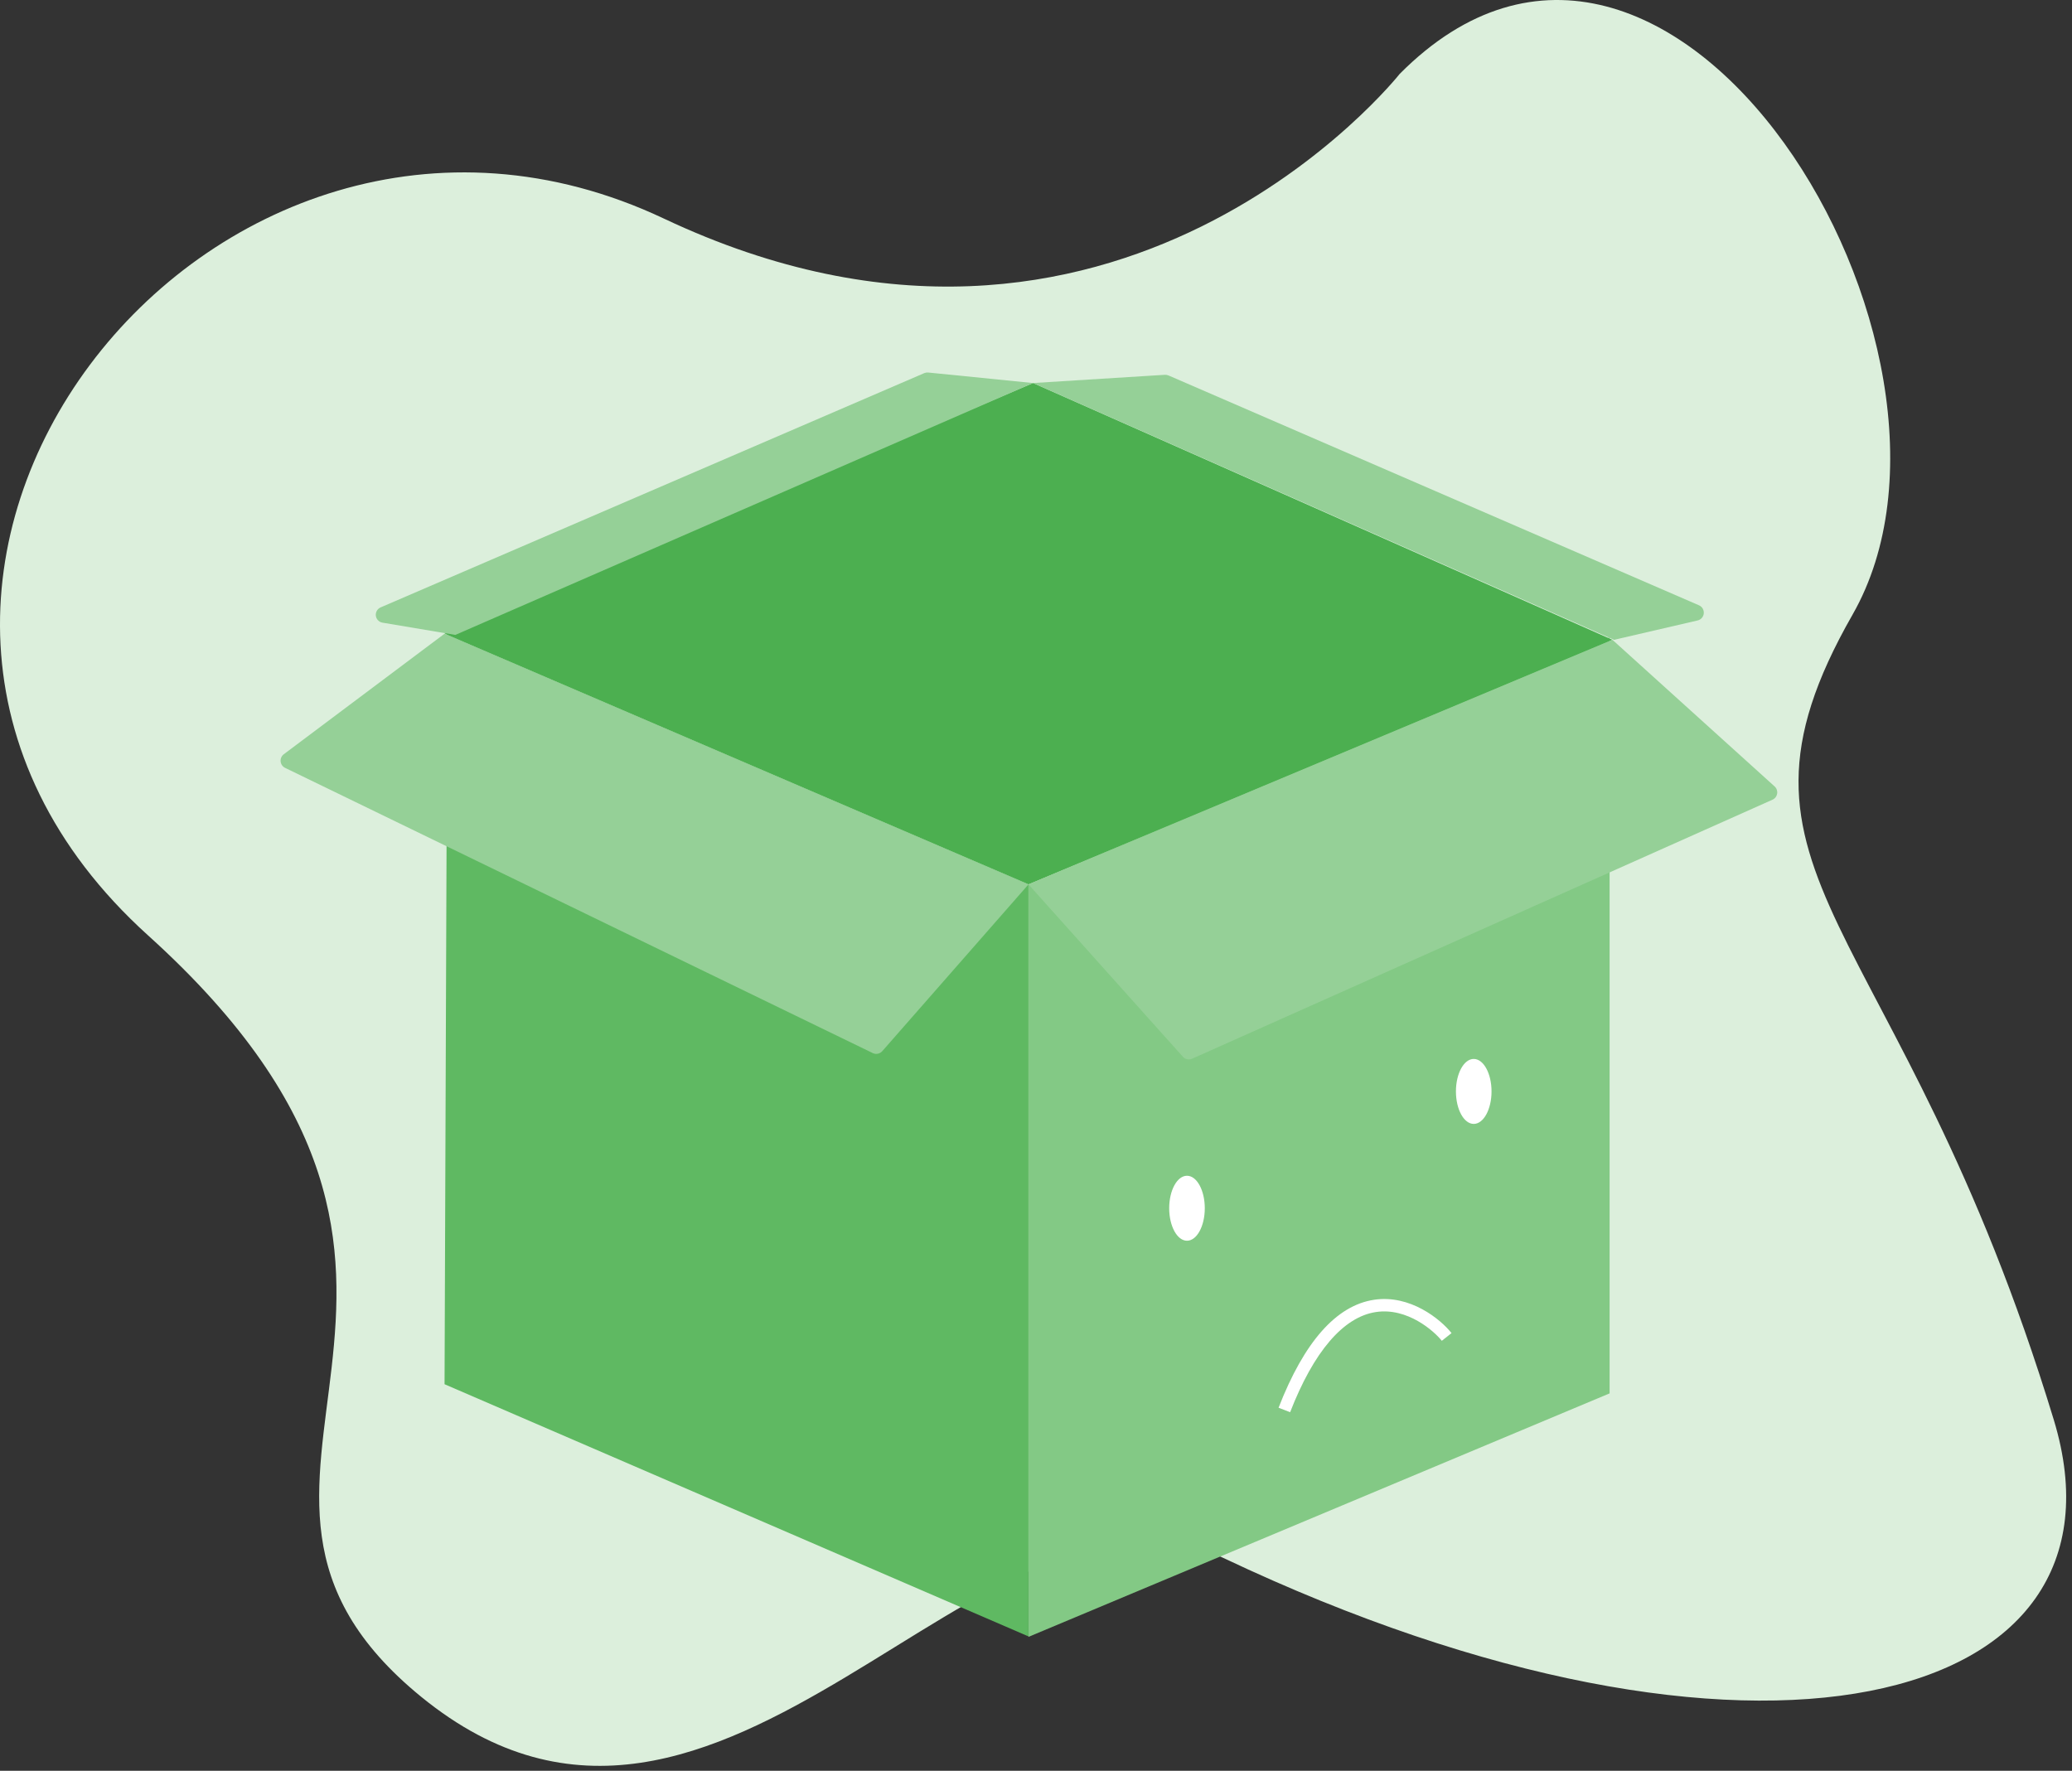 <svg width="234" height="200" viewBox="0 0 234 200" fill="none" xmlns="http://www.w3.org/2000/svg">
<rect x="0" y="0" width="234" height="200" fill="#333333" stroke="none"/>
<path d="M158.072 8.348C158.072 8.348 126.11 48.834 74.971 24.685C23.832 0.536 -27.306 65.88 16.73 105.655C60.766 145.429 17.673 167.285 47.59 191.662C81.592 219.368 111.195 163.186 138.184 175.971C197.752 204.187 241.882 193.017 231.939 160.345C214.484 102.993 192.165 99.263 209.211 69.431C226.256 39.6 188.636 -22.426 158.072 8.348Z" fill="#DCEFDC"/>
<path d="M116.152 99.885V184.823L50.205 156.339L50.52 71.708L116.152 99.885Z" fill="#5FB962"/>
<path d="M116.153 99.936V184.874L181.78 157.373V71.979L116.153 99.936Z" fill="#83C985"/>
<path d="M116.152 99.885L182.1 72.264L116.67 43.261L50.205 71.573L116.152 99.885Z" fill="#4CAF50"/>
<path d="M32.196 86.725L98.564 118.939C98.742 119.026 98.944 119.051 99.138 119.012C99.332 118.972 99.508 118.87 99.639 118.721L116.153 99.885L50.205 71.573L32.049 85.187C31.924 85.28 31.826 85.403 31.764 85.545C31.701 85.687 31.676 85.843 31.691 85.997C31.706 86.152 31.76 86.3 31.848 86.427C31.937 86.555 32.057 86.657 32.196 86.725Z" fill="#95D097"/>
<path d="M182.1 72.263L200.415 88.822C200.527 88.923 200.612 89.051 200.662 89.193C200.712 89.335 200.726 89.487 200.702 89.636C200.678 89.785 200.618 89.925 200.526 90.045C200.435 90.164 200.315 90.259 200.177 90.32L134.628 119.575C134.453 119.653 134.258 119.673 134.07 119.633C133.883 119.593 133.713 119.495 133.585 119.352L116.152 99.885L182.1 72.263Z" fill="#95D097"/>
<path d="M116.67 43.261L182.283 72.263L191.719 70.076C191.904 70.033 192.072 69.933 192.197 69.789C192.322 69.646 192.398 69.466 192.416 69.277C192.433 69.087 192.39 68.897 192.293 68.733C192.196 68.569 192.049 68.44 191.874 68.365L131.962 42.404C131.831 42.348 131.688 42.323 131.546 42.332L116.67 43.261Z" fill="#95D097"/>
<path d="M116.67 43.261L51.425 71.708L43.178 70.322C42.986 70.287 42.812 70.19 42.68 70.048C42.548 69.906 42.465 69.724 42.444 69.531C42.423 69.338 42.464 69.143 42.562 68.976C42.66 68.808 42.81 68.676 42.988 68.6L104.382 42.142C104.517 42.084 104.665 42.06 104.812 42.073L116.67 43.261Z" fill="#95D097"/>
<path d="M145.7 159.5L144.395 158.994C147.287 151.548 150.913 147.446 155.174 146.802C159.25 146.186 162.682 148.994 163.928 150.565L162.831 151.435C161.97 150.348 158.953 147.647 155.383 148.187C151.707 148.742 148.359 152.655 145.7 159.5Z" fill="white"/>
<path d="M166.435 126.938C167.545 126.938 168.445 125.295 168.445 123.269C168.445 121.243 167.545 119.6 166.435 119.6C165.325 119.6 164.425 121.243 164.425 123.269C164.425 125.295 165.325 126.938 166.435 126.938Z" fill="white"/>
<path d="M134.052 140.132C135.162 140.132 136.062 138.489 136.062 136.463C136.062 134.437 135.162 132.794 134.052 132.794C132.942 132.794 132.042 134.437 132.042 136.463C132.042 138.489 132.942 140.132 134.052 140.132Z" fill="white"/>
</svg>
